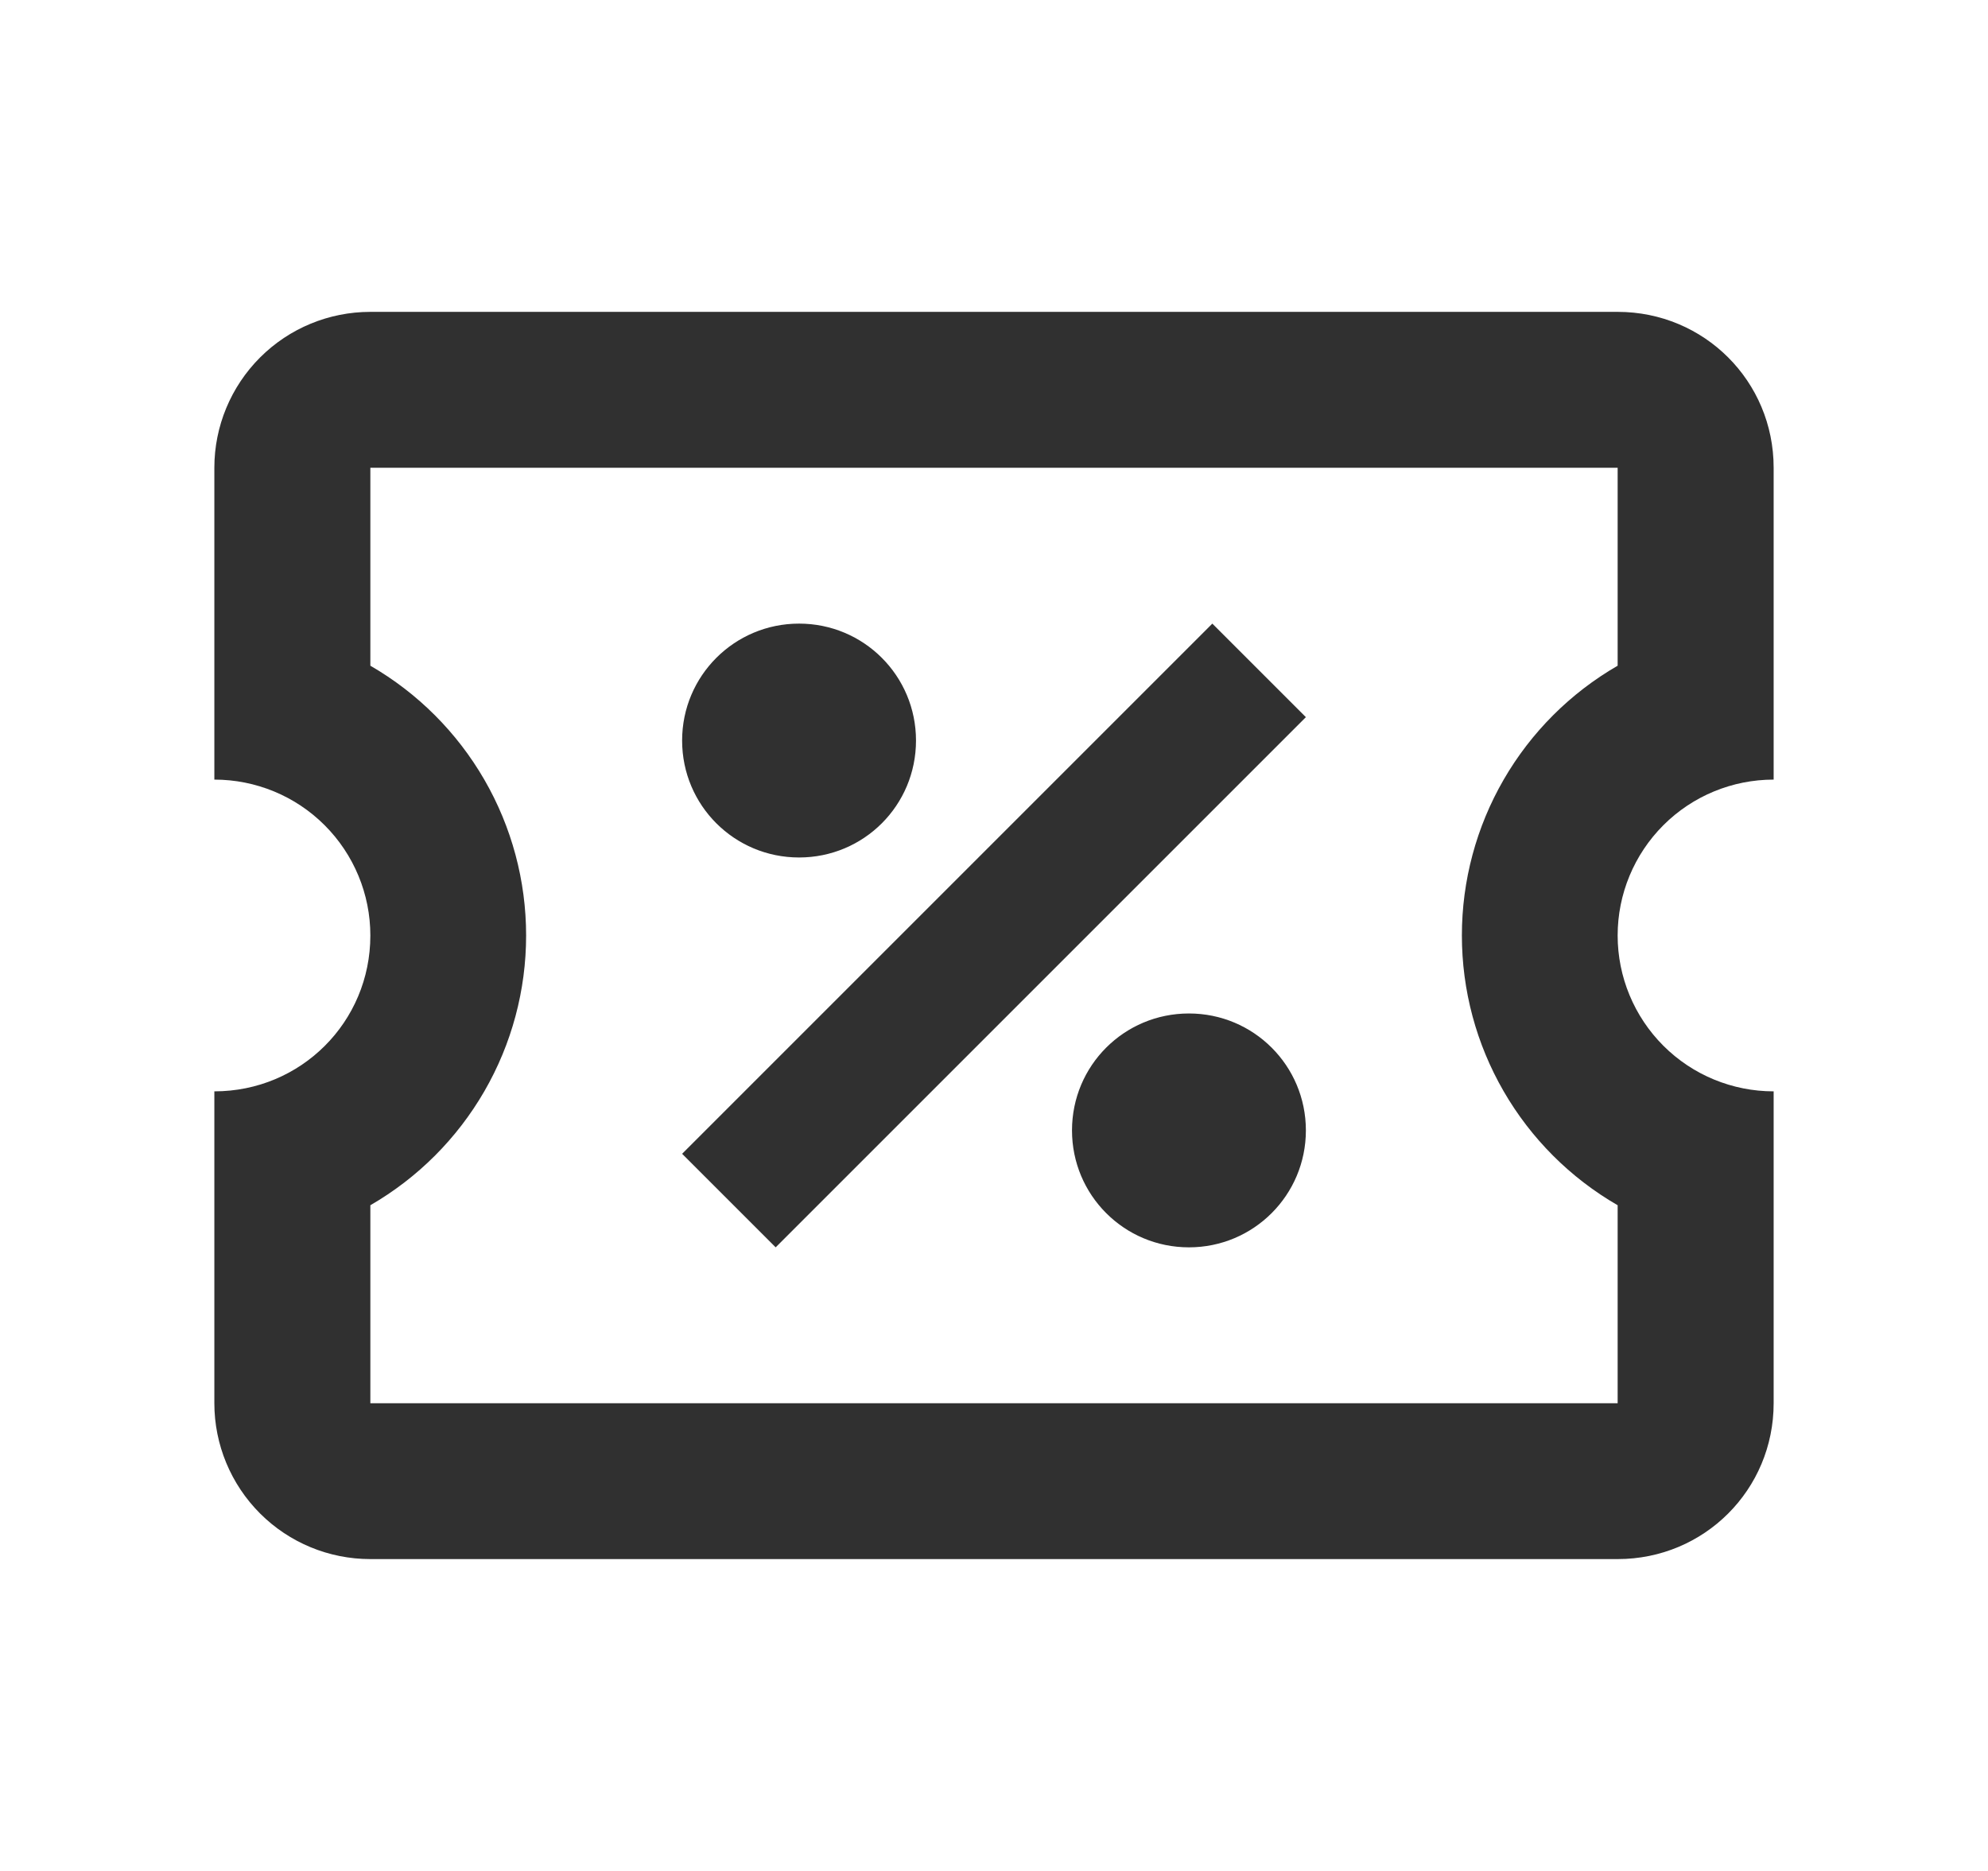 <svg width="17" height="16" viewBox="0 0 17 16" fill="none" xmlns="http://www.w3.org/2000/svg">
<path d="M10.367 5.333L11.167 6.133L6.633 10.667L5.833 9.867L10.367 5.333ZM3.167 2.667H13.833C14.573 2.667 15.167 3.26 15.167 4V6.667C14.813 6.667 14.474 6.807 14.224 7.057C13.974 7.307 13.833 7.646 13.833 8C13.833 8.354 13.974 8.693 14.224 8.943C14.474 9.193 14.813 9.333 15.167 9.333V12C15.167 12.74 14.573 13.333 13.833 13.333H3.167C2.813 13.333 2.474 13.193 2.224 12.943C1.974 12.693 1.833 12.354 1.833 12V9.333C2.573 9.333 3.167 8.74 3.167 8C3.167 7.646 3.026 7.307 2.776 7.057C2.526 6.807 2.187 6.667 1.833 6.667V4C1.833 3.646 1.974 3.307 2.224 3.057C2.474 2.807 2.813 2.667 3.167 2.667ZM3.167 4V5.693C3.572 5.927 3.908 6.263 4.142 6.668C4.376 7.073 4.499 7.532 4.499 8C4.499 8.468 4.376 8.927 4.142 9.332C3.908 9.737 3.572 10.073 3.167 10.307V12H13.833V10.307C13.428 10.073 13.092 9.737 12.858 9.332C12.624 8.927 12.501 8.468 12.501 8C12.501 7.532 12.624 7.073 12.858 6.668C13.092 6.263 13.428 5.927 13.833 5.693V4H3.167ZM6.833 5.333C7.387 5.333 7.833 5.78 7.833 6.333C7.833 6.887 7.387 7.333 6.833 7.333C6.28 7.333 5.833 6.887 5.833 6.333C5.833 5.78 6.28 5.333 6.833 5.333ZM10.167 8.667C10.72 8.667 11.167 9.113 11.167 9.667C11.167 10.22 10.72 10.667 10.167 10.667C9.613 10.667 9.167 10.22 9.167 9.667C9.167 9.113 9.613 8.667 10.167 8.667Z" fill="#303030"/>
</svg>
